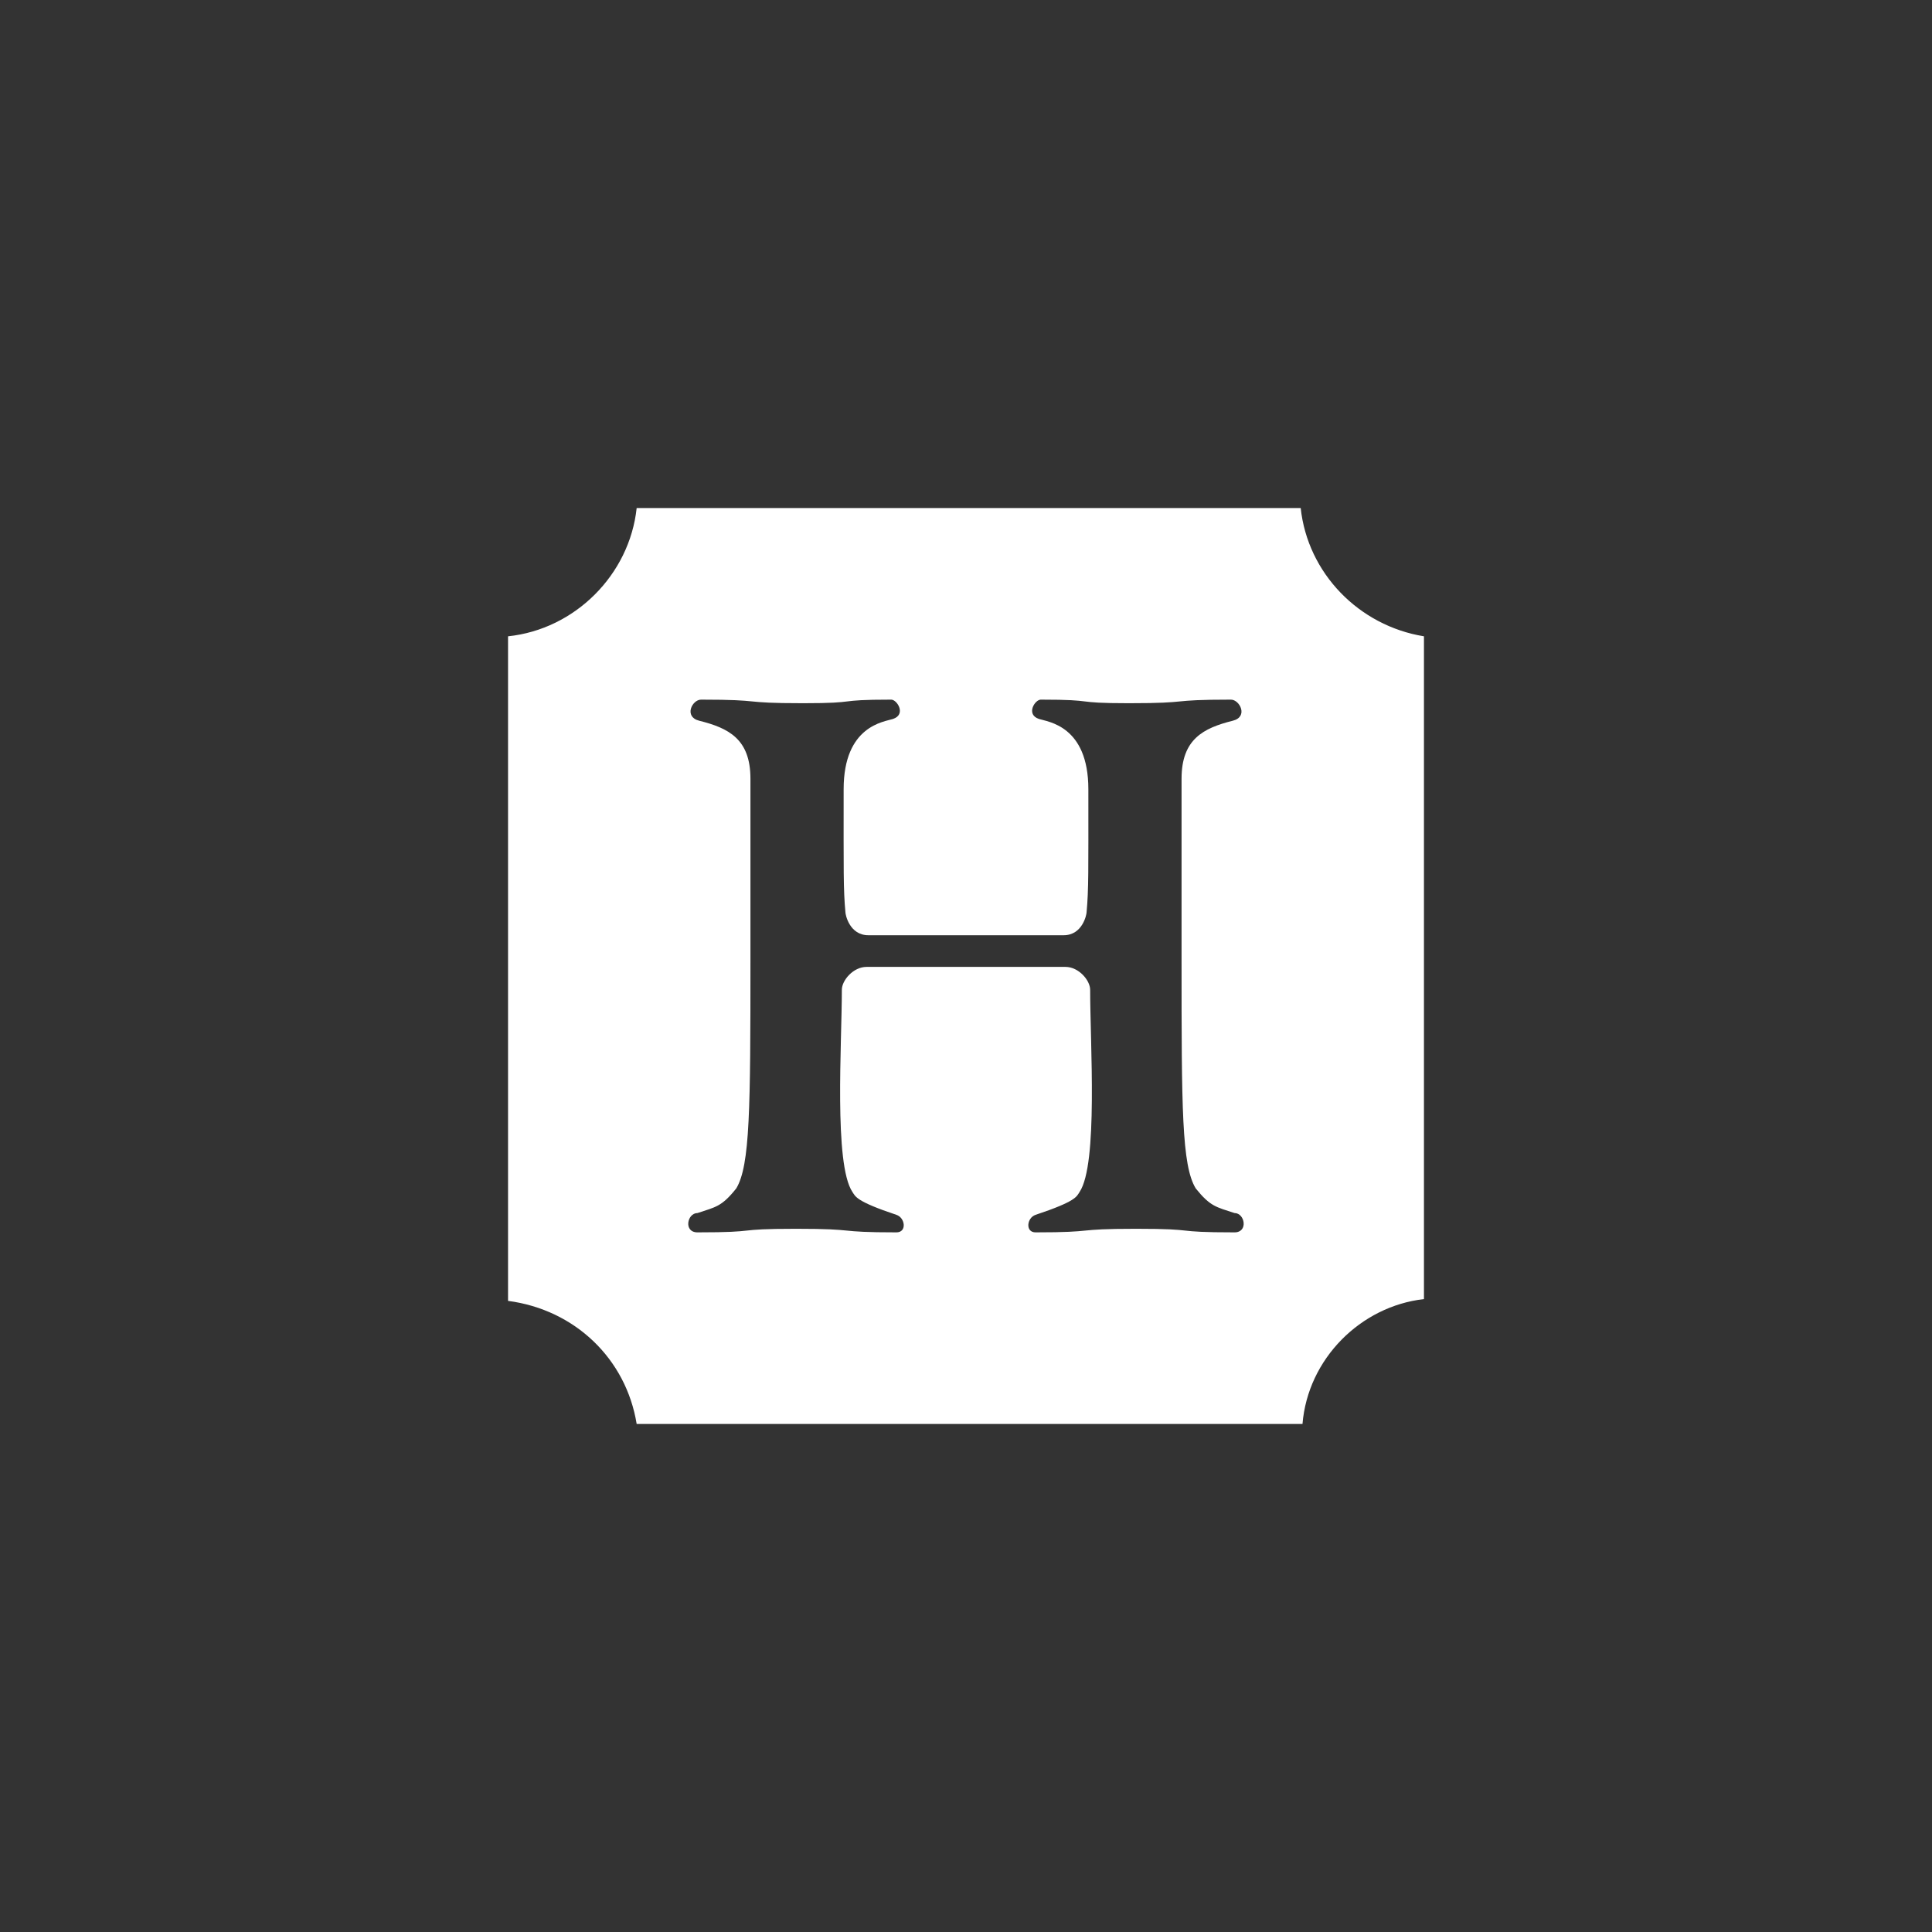 <?xml version="1.0" encoding="UTF-8" standalone="no" ?>
<!DOCTYPE svg PUBLIC "-//W3C//DTD SVG 1.1//EN" "http://www.w3.org/Graphics/SVG/1.1/DTD/svg11.dtd">
<svg xmlns="http://www.w3.org/2000/svg" xmlns:xlink="http://www.w3.org/1999/xlink" version="1.1" width="1080" height="1080" viewBox="0 0 1080 1080" xml:space="preserve">
<rect x="0" y="0" width="1080" height="1080" fill="#333333" stroke="none"/>
<desc>Created with Fabric.js 5.2.4</desc>
<defs>
</defs>
<g transform="matrix(1 0 0 1 540 540)" id="3be99069-4dea-4096-98c8-668d4c5fdf80"  >
</g>
<g transform="matrix(1 0 0 1 540 540)" id="f7531fd5-d433-4e20-ad6e-638bf6ce6c20"  >
<rect style="stroke: none; stroke-width: 1; stroke-dasharray: none; stroke-linecap: butt; stroke-dashoffset: 0; stroke-linejoin: miter; stroke-miterlimit: 4; fill: rgb(255,255,255); fill-rule: nonzero; opacity: 1; visibility: hidden;" vector-effect="non-scaling-stroke"  x="-540" y="-540" rx="0" ry="0" width="1080" height="1080" />
</g>
<g transform="matrix(1 0 0 1 540 540)"  >
<path style="stroke: rgb(0,0,0); stroke-width: 0; stroke-dasharray: none; stroke-linecap: butt; stroke-dashoffset: 0; stroke-linejoin: miter; stroke-miterlimit: 4; fill: rgb(255,255,255); fill-rule: nonzero; opacity: 1;" vector-effect="non-scaling-stroke"  transform=" translate(-256, -256)" d="M 443.1 0 L 71.9 0 C 67.9 37.3 37.4 67.8 0 71.7 L 0 443.2 C 37.4 448.1 66 475.6 71.9 512 L 444.1 512 C 447.1 475.6 476.6 446.2 512 442.2 L 512 71.7 C 475.6 65.8 447 36.4 443.1 0 z M 406.1 404.9 C 369.8 404.9 387.3 402.9 351 402.9 C 315.2 402.9 330 404.9 294.9 404.9 C 289 404.9 290 396.7 294.9 395.1 C 317.7 387.5 317.8 384.9 319.5 382.3 C 329.9 366.7 325.4 299.3 325.4 269.3 C 325.4 264 319 256.5 311.6 256.5 L 200.4 256.5 C 193 256.5 186.6 264 186.6 269.3 C 186.6 299.3 182.1 366.7 192.5 382.3 C 194.2 384.8 194.3 387.5 217.1 395.1 C 222 396.7 223.1 404.9 217.1 404.9 C 182 404.9 196.8 402.9 161 402.9 C 124.7 402.9 142.2 404.9 105.9 404.9 C 98 404.9 100.1 394.1 105.9 394.1 C 116.1 390.7 119.4 390.6 127.6 380.3 C 135.3 367.4 135.5 335.9 135.5 252.5 L 135.5 151.3 C 135.5 129.1 123.3 123 106.9 118.9 C 98.1 116.7 102.9 107.1 107.9 107.1 C 144.4 107.1 128.5 109.1 165 109.1 C 197.7 109.1 181.5 107.1 214.2 107.1 C 217.5 107.1 222.7 115.4 215.2 117.9 C 210.3 119.5 187.6 121.6 187.6 157.2 C 187.6 202.8 187.4 213 188.6 226 C 188.6 227.3 190.9 238.8 201.4 238.8 L 310.6 238.8 C 321.1 238.8 323.4 227.3 323.4 226 C 324.6 213 324.4 202.8 324.4 157.2 C 324.4 121.6 301.7 119.5 296.8 117.9 C 289.3 115.4 294.5 107.1 297.8 107.1 C 330.5 107.1 314.3 109.1 347 109.1 C 383.5 109.1 367.6 107.1 404.1 107.1 C 409 107.1 414 116.7 405.1 118.9 C 388.7 123 376.5 129.2 376.5 151.3 L 376.5 252.5 C 376.5 335.9 376.6 367.4 384.4 380.3 C 392.6 390.5 395.8 390.7 406.1 394.1 C 411.9 394.1 413.9 404.9 406.1 404.9 z" stroke-linecap="round" />
</g>
</svg>